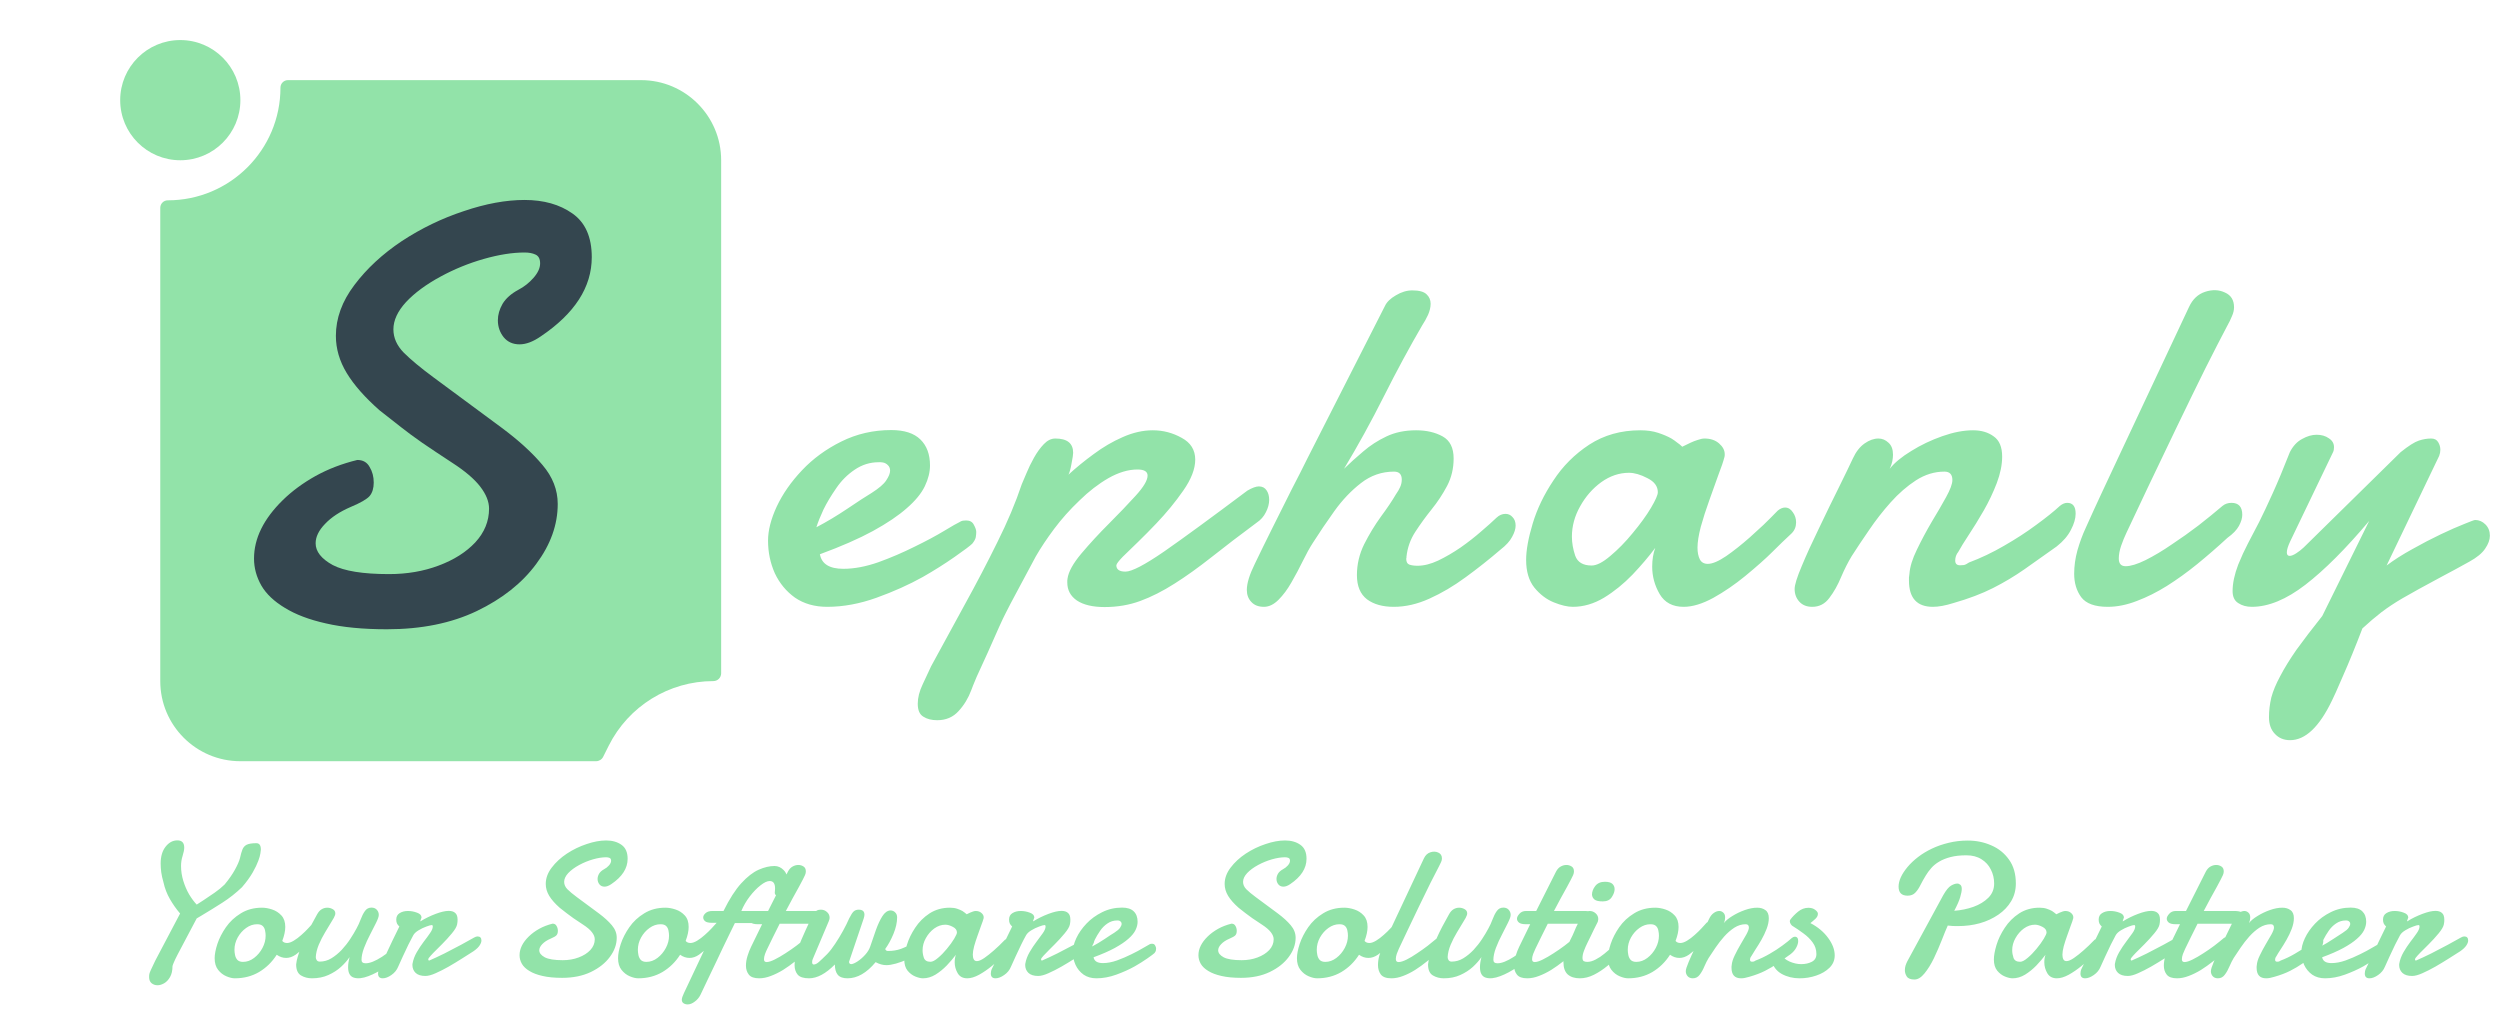 <svg width="130" height="53" viewBox="0 0 130 53" fill="none" xmlns="http://www.w3.org/2000/svg">
<path d="M43.014 31.555C42.363 31.555 41.805 31.396 41.341 31.079C40.886 30.754 40.536 30.33 40.291 29.81C40.056 29.281 39.938 28.715 39.938 28.113C39.938 27.584 40.088 26.994 40.389 26.343C40.698 25.684 41.138 25.053 41.708 24.451C42.277 23.849 42.957 23.352 43.746 22.961C44.544 22.563 45.41 22.363 46.346 22.363C47.022 22.363 47.526 22.526 47.86 22.852C48.194 23.177 48.36 23.629 48.36 24.206C48.36 24.548 48.271 24.906 48.092 25.281C47.913 25.655 47.603 26.034 47.164 26.416C46.725 26.807 46.135 27.205 45.394 27.612C44.662 28.011 43.742 28.414 42.635 28.821C42.725 29.325 43.132 29.578 43.856 29.578C44.417 29.578 45.024 29.464 45.675 29.236C46.326 29 46.953 28.731 47.555 28.43C48.157 28.137 48.674 27.86 49.105 27.6C49.536 27.34 49.793 27.193 49.874 27.161C49.947 27.112 50.012 27.083 50.069 27.075C50.134 27.067 50.191 27.063 50.24 27.063C50.435 27.063 50.57 27.14 50.643 27.295C50.724 27.441 50.765 27.564 50.765 27.661C50.765 27.734 50.757 27.824 50.741 27.93C50.724 28.027 50.663 28.141 50.558 28.271C50.452 28.377 50.143 28.609 49.63 28.967C49.117 29.325 48.568 29.671 47.982 30.005C47.266 30.404 46.468 30.762 45.589 31.079C44.71 31.396 43.852 31.555 43.014 31.555ZM42.452 27.417C42.981 27.14 43.518 26.819 44.063 26.453C44.617 26.078 45.036 25.806 45.321 25.635C45.703 25.391 45.956 25.175 46.078 24.988C46.216 24.784 46.285 24.613 46.285 24.475C46.285 24.353 46.245 24.255 46.163 24.182C46.09 24.109 46.004 24.064 45.907 24.048L45.797 24.036H45.687C45.239 24.036 44.824 24.166 44.442 24.426C44.068 24.678 43.75 24.996 43.49 25.378C43.213 25.777 42.989 26.151 42.818 26.502C42.656 26.851 42.533 27.157 42.452 27.417ZM48.736 37.451C48.443 37.451 48.203 37.39 48.016 37.268C47.821 37.154 47.723 36.93 47.723 36.597C47.723 36.279 47.809 35.942 47.98 35.584C48.15 35.225 48.297 34.912 48.419 34.644C48.989 33.594 49.575 32.52 50.177 31.421C50.779 30.33 51.34 29.256 51.861 28.198C52.39 27.14 52.813 26.135 53.131 25.183C53.188 25.053 53.269 24.862 53.375 24.609C53.481 24.349 53.611 24.08 53.766 23.804C53.92 23.527 54.091 23.291 54.278 23.096C54.465 22.9 54.665 22.803 54.877 22.803C55.495 22.803 55.804 23.051 55.804 23.547C55.804 23.637 55.776 23.824 55.719 24.109C55.67 24.386 55.617 24.577 55.56 24.683C55.959 24.316 56.398 23.958 56.878 23.608C57.359 23.25 57.859 22.957 58.38 22.73C58.909 22.494 59.43 22.375 59.942 22.375C60.48 22.375 60.98 22.506 61.444 22.766C61.916 23.018 62.152 23.397 62.152 23.901C62.152 24.381 61.944 24.919 61.529 25.513C61.122 26.099 60.654 26.668 60.126 27.222C59.816 27.547 59.503 27.865 59.185 28.174C58.868 28.475 58.6 28.735 58.38 28.955C58.168 29.175 58.058 29.321 58.05 29.395C58.05 29.614 58.209 29.724 58.526 29.724C58.852 29.724 59.523 29.374 60.541 28.674C61.558 27.966 62.998 26.912 64.862 25.513C65.114 25.366 65.314 25.293 65.46 25.293C65.639 25.293 65.773 25.362 65.863 25.5C65.952 25.631 65.997 25.794 65.997 25.989C65.997 26.2 65.94 26.416 65.826 26.636C65.72 26.855 65.558 27.039 65.338 27.185C64.492 27.812 63.714 28.406 63.006 28.967C62.315 29.512 61.672 29.972 61.078 30.347C60.467 30.737 59.873 31.038 59.295 31.25C58.718 31.462 58.099 31.567 57.44 31.567C56.822 31.567 56.341 31.453 55.999 31.226C55.666 30.998 55.499 30.684 55.499 30.286V30.188L55.511 30.09C55.56 29.732 55.8 29.297 56.231 28.784C56.671 28.263 57.151 27.742 57.672 27.222C58.176 26.717 58.636 26.237 59.051 25.781C59.466 25.326 59.674 24.976 59.674 24.731C59.674 24.52 59.499 24.414 59.149 24.414C58.669 24.414 58.164 24.565 57.635 24.866C57.114 25.167 56.614 25.553 56.134 26.025C55.637 26.497 55.198 26.99 54.815 27.502C54.433 28.015 54.116 28.491 53.863 28.931L53.033 30.481C52.846 30.831 52.683 31.136 52.545 31.396C52.415 31.657 52.325 31.832 52.276 31.921C52.219 32.027 52.109 32.259 51.947 32.617C51.792 32.975 51.601 33.407 51.373 33.911C51.145 34.408 50.95 34.835 50.787 35.193C50.633 35.559 50.539 35.791 50.506 35.889C50.352 36.304 50.132 36.666 49.847 36.975C49.562 37.292 49.192 37.451 48.736 37.451ZM65.726 31.555C65.441 31.555 65.222 31.47 65.067 31.299C64.912 31.136 64.835 30.928 64.835 30.676C64.835 30.334 64.973 29.883 65.25 29.321C65.519 28.76 65.824 28.137 66.165 27.454C66.507 26.762 66.841 26.095 67.166 25.452C67.5 24.809 67.773 24.272 67.984 23.84L72.013 15.918C72.11 15.706 72.302 15.519 72.586 15.356C72.871 15.185 73.156 15.1 73.441 15.1C73.799 15.1 74.047 15.169 74.186 15.308C74.324 15.438 74.393 15.601 74.393 15.796C74.393 15.975 74.348 16.166 74.259 16.37C74.169 16.565 74.067 16.748 73.954 16.919C73.286 18.066 72.623 19.295 71.964 20.605C71.305 21.916 70.613 23.173 69.889 24.377C70.198 24.076 70.532 23.775 70.89 23.474C71.248 23.165 71.651 22.904 72.098 22.693C72.546 22.481 73.058 22.375 73.636 22.375C74.173 22.375 74.633 22.481 75.016 22.693C75.398 22.904 75.589 23.287 75.589 23.84C75.589 24.361 75.475 24.837 75.248 25.269C75.02 25.7 74.751 26.107 74.442 26.489C74.141 26.864 73.86 27.25 73.6 27.649C73.339 28.048 73.185 28.483 73.136 28.955V29.004L73.124 29.053C73.124 29.215 73.176 29.317 73.282 29.358C73.396 29.399 73.539 29.419 73.71 29.419C74.043 29.419 74.401 29.329 74.784 29.15C75.174 28.963 75.565 28.735 75.956 28.467C76.338 28.198 76.692 27.922 77.018 27.637C77.351 27.352 77.62 27.112 77.823 26.916C77.962 26.786 78.116 26.721 78.287 26.721C78.434 26.721 78.556 26.778 78.653 26.892C78.759 26.998 78.812 27.144 78.812 27.331C78.812 27.502 78.751 27.698 78.629 27.918C78.515 28.137 78.316 28.357 78.031 28.577C77.445 29.081 76.838 29.561 76.212 30.017C75.593 30.473 74.967 30.843 74.332 31.128C73.705 31.413 73.087 31.555 72.477 31.555C71.899 31.555 71.435 31.425 71.085 31.165C70.735 30.896 70.56 30.477 70.56 29.907C70.56 29.346 70.686 28.809 70.939 28.296C71.199 27.783 71.488 27.307 71.805 26.868C72.131 26.428 72.391 26.042 72.586 25.708C72.684 25.57 72.757 25.444 72.806 25.33C72.863 25.207 72.892 25.077 72.892 24.939C72.892 24.662 72.757 24.524 72.489 24.524C71.854 24.524 71.28 24.723 70.768 25.122C70.263 25.513 69.803 25.997 69.388 26.575C68.981 27.144 68.607 27.698 68.265 28.235C68.102 28.487 67.931 28.796 67.752 29.163C67.573 29.529 67.374 29.903 67.154 30.286C66.951 30.644 66.727 30.945 66.483 31.189C66.239 31.433 65.987 31.555 65.726 31.555ZM81.788 31.555C81.511 31.555 81.182 31.478 80.799 31.323C80.417 31.169 80.079 30.912 79.786 30.554C79.501 30.196 79.359 29.716 79.359 29.114C79.359 28.609 79.473 27.979 79.701 27.222C79.928 26.465 80.287 25.72 80.775 24.988C81.263 24.239 81.886 23.616 82.643 23.12C83.408 22.624 84.29 22.375 85.291 22.375C85.65 22.375 85.963 22.42 86.231 22.51C86.5 22.599 86.728 22.697 86.915 22.803C87.021 22.868 87.118 22.937 87.208 23.01C87.306 23.075 87.395 23.149 87.477 23.23L87.904 23.023C88.026 22.965 88.152 22.917 88.282 22.876C88.421 22.827 88.539 22.803 88.636 22.803C88.945 22.803 89.198 22.888 89.393 23.059C89.588 23.23 89.686 23.417 89.686 23.621C89.686 23.686 89.682 23.73 89.674 23.755C89.617 23.983 89.511 24.296 89.356 24.695C89.21 25.094 89.051 25.537 88.88 26.025C88.71 26.497 88.563 26.953 88.441 27.393C88.327 27.832 88.27 28.194 88.27 28.479C88.27 28.723 88.311 28.927 88.392 29.089C88.474 29.244 88.612 29.321 88.807 29.321C89.043 29.321 89.361 29.187 89.759 28.919C90.158 28.642 90.569 28.316 90.992 27.942C91.22 27.738 91.456 27.523 91.7 27.295C91.944 27.059 92.192 26.811 92.445 26.55C92.575 26.445 92.701 26.392 92.823 26.392C92.986 26.392 93.12 26.473 93.226 26.636C93.34 26.79 93.397 26.965 93.397 27.161C93.397 27.389 93.32 27.58 93.165 27.734C92.84 28.035 92.506 28.357 92.164 28.699C91.822 29.041 91.35 29.46 90.748 29.956C90.211 30.395 89.658 30.774 89.088 31.091C88.518 31.401 88.005 31.555 87.55 31.555C86.98 31.555 86.565 31.335 86.305 30.896C86.044 30.448 85.914 29.972 85.914 29.468C85.914 29.102 85.967 28.776 86.073 28.491C85.739 28.939 85.344 29.403 84.889 29.883C84.433 30.355 83.941 30.754 83.412 31.079C82.883 31.396 82.341 31.555 81.788 31.555ZM82.765 29.407C83.025 29.407 83.351 29.24 83.741 28.906C84.14 28.573 84.522 28.182 84.889 27.734C85.296 27.246 85.617 26.803 85.853 26.404C86.089 26.005 86.207 25.736 86.207 25.598C86.207 25.289 86.028 25.045 85.67 24.866C85.312 24.678 84.99 24.585 84.706 24.585C84.201 24.585 83.721 24.748 83.265 25.073C82.817 25.399 82.451 25.818 82.166 26.331C81.882 26.835 81.739 27.36 81.739 27.905C81.739 28.223 81.796 28.552 81.91 28.894C82.032 29.236 82.317 29.407 82.765 29.407ZM94.237 31.555C93.952 31.555 93.728 31.466 93.565 31.287C93.403 31.108 93.321 30.888 93.321 30.627C93.321 30.416 93.443 30.021 93.688 29.443C93.932 28.857 94.216 28.231 94.542 27.564C94.957 26.693 95.323 25.94 95.641 25.305C95.958 24.662 96.194 24.174 96.349 23.84C96.511 23.49 96.715 23.23 96.959 23.059C97.203 22.888 97.443 22.803 97.679 22.803C97.874 22.803 98.049 22.876 98.204 23.023C98.359 23.161 98.436 23.368 98.436 23.645C98.436 23.751 98.424 23.865 98.399 23.987C98.375 24.109 98.33 24.239 98.265 24.377C98.517 24.06 98.892 23.751 99.388 23.45C99.885 23.14 100.422 22.884 101 22.681C101.577 22.477 102.11 22.375 102.599 22.375C103.03 22.375 103.388 22.481 103.673 22.693C103.966 22.896 104.112 23.246 104.112 23.743C104.112 24.166 104.019 24.626 103.832 25.122C103.644 25.61 103.421 26.082 103.16 26.538C102.883 27.018 102.623 27.441 102.379 27.808C102.143 28.166 101.96 28.463 101.83 28.699C101.724 28.829 101.671 28.98 101.671 29.15C101.671 29.313 101.756 29.395 101.927 29.395C101.984 29.395 102.049 29.39 102.123 29.382C102.196 29.366 102.285 29.321 102.391 29.248C103.001 29.02 103.608 28.731 104.21 28.381C104.82 28.031 105.378 27.669 105.882 27.295C106.395 26.921 106.806 26.591 107.115 26.306C107.245 26.2 107.372 26.148 107.494 26.148C107.787 26.148 107.933 26.335 107.933 26.709C107.933 26.961 107.852 27.242 107.689 27.551C107.534 27.86 107.286 28.149 106.944 28.418C106.35 28.841 105.793 29.236 105.272 29.602C104.759 29.96 104.214 30.286 103.636 30.579C103.058 30.872 102.371 31.132 101.573 31.36C101.158 31.49 100.804 31.555 100.511 31.555C99.681 31.555 99.266 31.099 99.266 30.188C99.266 30.131 99.266 30.078 99.266 30.029C99.274 29.972 99.282 29.911 99.29 29.846C99.315 29.48 99.445 29.057 99.681 28.577C99.917 28.088 100.174 27.608 100.45 27.136C100.727 26.68 100.975 26.253 101.195 25.855C101.415 25.456 101.524 25.159 101.524 24.963C101.524 24.67 101.386 24.524 101.109 24.524C100.597 24.524 100.104 24.674 99.632 24.976C99.168 25.277 98.729 25.659 98.314 26.123C97.907 26.579 97.533 27.059 97.191 27.564C96.849 28.06 96.548 28.512 96.288 28.919C96.1 29.228 95.917 29.59 95.738 30.005C95.567 30.42 95.364 30.782 95.128 31.091C94.9 31.401 94.603 31.555 94.237 31.555ZM109.603 31.555C108.936 31.555 108.476 31.388 108.224 31.055C107.979 30.721 107.857 30.314 107.857 29.834C107.857 29.435 107.914 29.028 108.028 28.613C108.15 28.19 108.293 27.803 108.456 27.454C108.74 26.819 109.029 26.188 109.322 25.561C109.615 24.935 109.884 24.361 110.128 23.84L113.827 15.967C114.014 15.56 114.295 15.295 114.669 15.173C115.043 15.051 115.385 15.063 115.694 15.21C116.012 15.348 116.17 15.605 116.17 15.979C116.17 16.125 116.134 16.28 116.061 16.443C115.995 16.606 115.91 16.781 115.804 16.968C115.511 17.521 115.137 18.25 114.681 19.153C114.234 20.056 113.737 21.073 113.192 22.205C112.598 23.45 112.097 24.495 111.69 25.342C111.292 26.18 110.917 26.974 110.567 27.722C110.478 27.909 110.388 28.129 110.299 28.381C110.217 28.625 110.177 28.845 110.177 29.041C110.177 29.309 110.295 29.443 110.531 29.443C110.791 29.443 111.137 29.338 111.568 29.126C112.008 28.906 112.464 28.634 112.936 28.308C113.416 27.991 113.88 27.661 114.327 27.319C114.775 26.969 115.19 26.632 115.572 26.306C115.702 26.2 115.857 26.148 116.036 26.148C116.41 26.148 116.598 26.355 116.598 26.77C116.598 26.941 116.541 27.132 116.427 27.344C116.313 27.555 116.113 27.763 115.829 27.966C115.308 28.447 114.783 28.902 114.254 29.334C113.733 29.757 113.208 30.135 112.679 30.469C112.158 30.794 111.638 31.055 111.117 31.25C110.596 31.453 110.091 31.555 109.603 31.555ZM119.085 38.489C118.76 38.489 118.495 38.379 118.292 38.159C118.089 37.948 117.987 37.659 117.987 37.292C117.987 36.951 118.028 36.609 118.109 36.267C118.198 35.933 118.353 35.563 118.573 35.156C118.784 34.749 119.065 34.294 119.415 33.789C119.773 33.293 120.221 32.707 120.758 32.031L123.199 27.087C121.979 28.536 120.872 29.643 119.879 30.408C118.886 31.173 117.958 31.555 117.096 31.555C116.819 31.555 116.583 31.49 116.388 31.36C116.192 31.238 116.095 31.03 116.095 30.737C116.095 30.33 116.192 29.871 116.388 29.358C116.55 28.959 116.721 28.589 116.9 28.247C117.088 27.897 117.279 27.531 117.474 27.148C117.678 26.741 117.914 26.241 118.182 25.647C118.451 25.053 118.748 24.341 119.073 23.511C119.236 23.193 119.448 22.965 119.708 22.827C119.968 22.681 120.221 22.607 120.465 22.607C120.717 22.607 120.929 22.669 121.1 22.791C121.279 22.904 121.368 23.059 121.368 23.254C121.368 23.36 121.352 23.446 121.319 23.511L119.085 28.162C118.972 28.406 118.915 28.593 118.915 28.723C118.915 28.845 118.963 28.906 119.061 28.906C119.151 28.906 119.264 28.861 119.403 28.772C119.541 28.683 119.671 28.581 119.793 28.467L124.835 23.511C125.242 23.185 125.555 22.986 125.775 22.913C125.995 22.839 126.21 22.803 126.422 22.803C126.593 22.803 126.715 22.868 126.788 22.998C126.861 23.12 126.898 23.25 126.898 23.389C126.898 23.494 126.878 23.6 126.837 23.706L124.103 29.407C124.493 29.114 124.941 28.829 125.445 28.552C125.95 28.267 126.442 28.011 126.922 27.783C127.403 27.555 127.809 27.376 128.143 27.246C128.477 27.108 128.664 27.039 128.705 27.039C128.908 27.039 129.087 27.116 129.242 27.27C129.396 27.425 129.474 27.62 129.474 27.856C129.474 28.068 129.392 28.292 129.229 28.528C129.075 28.764 128.798 28.992 128.399 29.211C127.887 29.496 127.398 29.761 126.935 30.005C126.479 30.249 126.096 30.456 125.787 30.627L124.92 31.116C124.53 31.344 124.168 31.584 123.834 31.836C123.508 32.088 123.179 32.369 122.845 32.678C122.487 33.614 122.149 34.44 121.832 35.156C121.523 35.872 121.332 36.3 121.258 36.438C120.599 37.805 119.875 38.489 119.085 38.489Z" fill="#92E3A9"/>
<circle cx="9.375" cy="5.208" r="3.125" fill="#92E3A9"/>
<path d="M8.334 35.417V10.807C8.334 10.592 8.508 10.417 8.724 10.417C11.96 10.417 14.584 7.793 14.584 4.557C14.584 4.342 14.758 4.167 14.974 4.167H33.334C35.635 4.167 37.5 6.032 37.5 8.333V35.011C37.5 35.235 37.319 35.417 37.094 35.417C34.789 35.417 32.682 36.719 31.651 38.781L31.365 39.353C31.295 39.494 31.151 39.583 30.993 39.583H12.5C10.199 39.583 8.334 37.718 8.334 35.417Z" fill="#92E3A9"/>
<path d="M20.121 32.722C18.88 32.722 17.822 32.62 16.947 32.417C16.083 32.224 15.37 31.954 14.811 31.608C14.252 31.272 13.845 30.886 13.59 30.448C13.336 30.001 13.209 29.533 13.209 29.045C13.209 27.997 13.707 26.985 14.704 26.008C15.182 25.54 15.747 25.123 16.398 24.757C17.059 24.391 17.787 24.111 18.58 23.918C18.875 23.918 19.089 24.04 19.221 24.284C19.363 24.518 19.434 24.787 19.434 25.093C19.434 25.387 19.363 25.622 19.221 25.794C19.078 25.957 18.753 26.145 18.244 26.359C17.675 26.603 17.227 26.898 16.901 27.244C16.576 27.58 16.413 27.915 16.413 28.251C16.413 28.678 16.708 29.055 17.298 29.38C17.898 29.696 18.875 29.853 20.228 29.853C21.164 29.853 22.023 29.706 22.807 29.411C23.6 29.116 24.236 28.714 24.714 28.205C25.192 27.686 25.431 27.102 25.431 26.451C25.431 26.084 25.279 25.703 24.973 25.306C24.668 24.909 24.185 24.497 23.524 24.07C22.934 23.684 22.415 23.338 21.967 23.033C21.53 22.727 21.164 22.458 20.869 22.224L19.74 21.339C18.977 20.668 18.407 20.021 18.031 19.401C17.654 18.78 17.466 18.134 17.466 17.463C17.466 16.548 17.787 15.668 18.427 14.823C19.068 13.969 19.892 13.206 20.899 12.534C21.906 11.873 22.98 11.354 24.119 10.978C25.258 10.592 26.311 10.398 27.277 10.398C28.274 10.398 29.103 10.632 29.765 11.1C30.436 11.568 30.772 12.326 30.772 13.374C30.772 14.93 29.887 16.303 28.117 17.494C27.72 17.768 27.354 17.906 27.018 17.906C26.672 17.906 26.398 17.784 26.194 17.539C25.991 17.285 25.889 16.99 25.889 16.654C25.889 16.37 25.97 16.085 26.133 15.8C26.306 15.515 26.581 15.271 26.957 15.068C27.252 14.915 27.511 14.711 27.735 14.457C27.969 14.193 28.086 13.938 28.086 13.694C28.086 13.46 28.005 13.308 27.842 13.236C27.689 13.165 27.501 13.13 27.277 13.13C26.647 13.13 25.94 13.242 25.157 13.465C24.373 13.689 23.625 13.994 22.913 14.381C22.161 14.788 21.561 15.23 21.113 15.708C20.675 16.186 20.457 16.66 20.457 17.127C20.457 17.565 20.635 17.967 20.991 18.333C21.357 18.699 21.871 19.126 22.532 19.615L26.102 22.254C26.977 22.905 27.679 23.546 28.208 24.177C28.737 24.797 29.002 25.474 29.002 26.206C29.002 27.285 28.63 28.322 27.888 29.319C27.155 30.316 26.123 31.135 24.79 31.776C23.468 32.407 21.912 32.722 20.121 32.722Z" fill="#34464F"/>
<path d="M8.193 51.233C8.073 51.233 7.969 51.198 7.881 51.126C7.796 51.054 7.754 50.949 7.754 50.809C7.754 50.734 7.759 50.677 7.769 50.638C7.778 50.595 7.804 50.527 7.847 50.433C7.892 50.338 7.969 50.177 8.076 49.949L9.365 47.503C9.17 47.275 8.994 47.026 8.838 46.756C8.682 46.486 8.569 46.194 8.501 45.882C8.446 45.693 8.407 45.517 8.384 45.355C8.364 45.192 8.354 45.04 8.354 44.9C8.354 44.539 8.439 44.249 8.608 44.031C8.781 43.81 8.986 43.699 9.224 43.699C9.461 43.699 9.58 43.825 9.58 44.075C9.58 44.183 9.552 44.324 9.497 44.5C9.442 44.672 9.414 44.848 9.414 45.027C9.414 45.291 9.453 45.55 9.531 45.804C9.609 46.058 9.71 46.292 9.834 46.507C9.961 46.718 10.093 46.896 10.229 47.039L10.591 46.805C10.783 46.681 10.973 46.552 11.162 46.419C11.354 46.285 11.527 46.144 11.68 45.994C11.904 45.724 12.083 45.467 12.217 45.223C12.354 44.975 12.441 44.773 12.48 44.617C12.52 44.435 12.562 44.287 12.607 44.173C12.653 44.059 12.728 43.976 12.832 43.924C12.94 43.872 13.105 43.846 13.33 43.846C13.486 43.846 13.565 43.956 13.565 44.178C13.565 44.204 13.556 44.27 13.54 44.378C13.524 44.485 13.488 44.612 13.433 44.759C13.371 44.931 13.273 45.135 13.14 45.369C13.006 45.603 12.821 45.859 12.583 46.136C12.267 46.438 11.929 46.705 11.567 46.937C11.206 47.168 10.832 47.399 10.444 47.63L10.229 47.757L9.243 49.622C9.149 49.804 9.082 49.943 9.043 50.037C9.001 50.135 8.976 50.202 8.97 50.237C8.97 50.468 8.927 50.657 8.843 50.804C8.758 50.953 8.656 51.062 8.535 51.131C8.415 51.199 8.301 51.233 8.193 51.233ZM12.212 50.872C12.082 50.872 11.934 50.836 11.768 50.765C11.605 50.696 11.463 50.586 11.343 50.433C11.222 50.28 11.162 50.078 11.162 49.827C11.162 49.625 11.209 49.378 11.304 49.085C11.401 48.792 11.55 48.502 11.748 48.216C11.95 47.926 12.209 47.685 12.524 47.493C12.84 47.298 13.206 47.2 13.623 47.2C13.789 47.2 13.965 47.231 14.15 47.293C14.339 47.355 14.5 47.459 14.634 47.605C14.767 47.749 14.834 47.947 14.834 48.201C14.834 48.41 14.782 48.652 14.678 48.929C14.736 49 14.819 49.036 14.927 49.036C15.028 49.036 15.145 48.995 15.278 48.914C15.412 48.833 15.544 48.733 15.674 48.616C15.807 48.499 15.928 48.382 16.035 48.265C16.146 48.148 16.232 48.053 16.294 47.981C16.317 47.959 16.344 47.947 16.377 47.947C16.449 47.947 16.501 47.993 16.533 48.084C16.566 48.175 16.559 48.291 16.514 48.431C16.468 48.567 16.362 48.709 16.196 48.855C16.099 48.96 15.978 49.088 15.835 49.241C15.695 49.391 15.542 49.524 15.376 49.642C15.213 49.755 15.047 49.812 14.878 49.812C14.705 49.812 14.543 49.757 14.39 49.647C14.149 50.024 13.843 50.324 13.472 50.545C13.101 50.763 12.681 50.872 12.212 50.872ZM12.637 50.018C12.842 50.018 13.034 49.949 13.213 49.812C13.392 49.676 13.537 49.503 13.648 49.295C13.758 49.087 13.813 48.873 13.813 48.655C13.813 48.571 13.804 48.483 13.784 48.392C13.768 48.297 13.729 48.219 13.667 48.157C13.605 48.092 13.506 48.06 13.369 48.06C13.167 48.06 12.977 48.125 12.798 48.255C12.619 48.382 12.472 48.548 12.358 48.753C12.248 48.955 12.192 49.166 12.192 49.388C12.192 49.469 12.202 49.56 12.222 49.661C12.241 49.759 12.282 49.843 12.344 49.915C12.409 49.983 12.507 50.018 12.637 50.018ZM16.221 50.872C16.009 50.872 15.819 50.822 15.649 50.721C15.483 50.62 15.4 50.429 15.4 50.149C15.4 50.127 15.41 50.062 15.43 49.954C15.453 49.847 15.492 49.71 15.547 49.544C15.615 49.339 15.723 49.072 15.869 48.743C16.016 48.414 16.222 48.016 16.489 47.547C16.558 47.423 16.636 47.335 16.724 47.283C16.815 47.228 16.912 47.2 17.017 47.2C17.121 47.2 17.217 47.226 17.305 47.278C17.393 47.327 17.436 47.399 17.436 47.493C17.436 47.526 17.432 47.557 17.422 47.586C17.399 47.661 17.337 47.776 17.236 47.933C17.139 48.089 17.028 48.273 16.904 48.484C16.784 48.683 16.675 48.896 16.577 49.124C16.483 49.352 16.431 49.567 16.421 49.769C16.421 49.827 16.437 49.881 16.47 49.93C16.502 49.978 16.556 50.003 16.631 50.003C16.842 50.003 17.043 49.946 17.231 49.832C17.424 49.715 17.602 49.568 17.769 49.393C17.935 49.214 18.083 49.025 18.213 48.826C18.343 48.628 18.452 48.445 18.54 48.279C18.621 48.133 18.693 47.977 18.755 47.81C18.817 47.641 18.89 47.496 18.975 47.376C19.059 47.255 19.173 47.195 19.316 47.195C19.434 47.195 19.526 47.233 19.595 47.308C19.663 47.383 19.697 47.472 19.697 47.576C19.697 47.661 19.65 47.797 19.556 47.986C19.465 48.172 19.362 48.374 19.248 48.592C19.128 48.82 19.022 49.052 18.931 49.29C18.843 49.524 18.799 49.733 18.799 49.915C18.799 50.032 18.87 50.091 19.014 50.091C19.232 50.091 19.515 49.978 19.863 49.754C20.026 49.65 20.189 49.526 20.352 49.383C20.518 49.24 20.664 49.085 20.791 48.919L20.84 49.583C20.622 49.834 20.358 50.066 20.049 50.281C19.743 50.493 19.445 50.652 19.155 50.76C18.856 50.874 18.605 50.9 18.403 50.838C18.201 50.776 18.101 50.594 18.101 50.291C18.101 50.138 18.127 49.964 18.179 49.769C18.068 49.935 17.92 50.104 17.734 50.276C17.549 50.446 17.329 50.587 17.075 50.701C16.825 50.815 16.54 50.872 16.221 50.872ZM19.902 50.872C19.74 50.872 19.658 50.789 19.658 50.623C19.658 50.587 19.663 50.543 19.673 50.491C19.686 50.436 19.71 50.376 19.746 50.31C19.801 50.206 19.862 50.084 19.927 49.944C19.992 49.801 20.06 49.653 20.132 49.5C20.21 49.334 20.299 49.144 20.4 48.929C20.505 48.711 20.627 48.46 20.767 48.177C20.721 48.138 20.682 48.09 20.649 48.035C20.62 47.977 20.605 47.905 20.605 47.82C20.605 47.667 20.664 47.555 20.781 47.483C20.902 47.408 21.045 47.371 21.211 47.371C21.374 47.371 21.532 47.4 21.685 47.459C21.841 47.514 21.919 47.599 21.919 47.713C21.919 47.726 21.908 47.757 21.885 47.806C21.865 47.851 21.855 47.882 21.855 47.898C21.855 47.905 21.857 47.908 21.86 47.908H21.865L21.875 47.903C22.116 47.754 22.375 47.627 22.651 47.523C22.928 47.418 23.156 47.366 23.335 47.366C23.481 47.366 23.594 47.402 23.672 47.474C23.753 47.542 23.794 47.659 23.794 47.825C23.794 47.861 23.792 47.9 23.789 47.942C23.786 47.981 23.779 48.024 23.77 48.069C23.747 48.19 23.656 48.346 23.496 48.538C23.337 48.73 23.167 48.916 22.988 49.095C22.907 49.176 22.809 49.274 22.695 49.388C22.581 49.498 22.482 49.601 22.398 49.695C22.313 49.786 22.27 49.848 22.27 49.881C22.27 49.926 22.287 49.949 22.319 49.949C22.554 49.848 22.819 49.725 23.115 49.578C23.412 49.428 23.698 49.279 23.975 49.129C24.251 48.979 24.477 48.854 24.653 48.753C24.722 48.714 24.78 48.694 24.829 48.694C24.966 48.694 25.034 48.766 25.034 48.909C25.034 48.984 25.002 49.07 24.936 49.168C24.875 49.262 24.769 49.362 24.619 49.466C24.479 49.554 24.287 49.676 24.043 49.832C23.802 49.985 23.563 50.13 23.325 50.267C23.091 50.4 22.866 50.514 22.651 50.608C22.44 50.703 22.262 50.75 22.119 50.75C21.895 50.75 21.725 50.696 21.611 50.589C21.501 50.481 21.445 50.343 21.445 50.174C21.445 50.145 21.447 50.125 21.45 50.115C21.486 49.907 21.561 49.705 21.675 49.51C21.789 49.315 21.908 49.135 22.031 48.973C22.155 48.813 22.264 48.665 22.358 48.528C22.456 48.392 22.505 48.274 22.505 48.177C22.505 48.128 22.487 48.103 22.451 48.103C22.399 48.103 22.305 48.13 22.168 48.182C22.031 48.23 21.896 48.296 21.763 48.377C21.629 48.458 21.538 48.545 21.489 48.636C21.424 48.75 21.341 48.909 21.24 49.114C21.143 49.316 21.045 49.523 20.947 49.734C20.853 49.946 20.773 50.122 20.708 50.262C20.636 50.441 20.518 50.587 20.352 50.701C20.189 50.815 20.039 50.872 19.902 50.872ZM29.229 50.848C28.831 50.848 28.493 50.815 28.213 50.75C27.936 50.688 27.708 50.602 27.529 50.491C27.35 50.384 27.22 50.26 27.139 50.12C27.057 49.977 27.017 49.827 27.017 49.671C27.017 49.336 27.176 49.012 27.495 48.699C27.648 48.55 27.829 48.416 28.037 48.299C28.249 48.182 28.481 48.092 28.735 48.03C28.83 48.03 28.898 48.069 28.94 48.148C28.986 48.222 29.009 48.309 29.009 48.406C29.009 48.501 28.986 48.575 28.94 48.631C28.895 48.683 28.791 48.743 28.628 48.812C28.446 48.89 28.302 48.984 28.198 49.095C28.094 49.202 28.042 49.31 28.042 49.417C28.042 49.554 28.136 49.674 28.325 49.778C28.517 49.879 28.83 49.93 29.263 49.93C29.562 49.93 29.837 49.883 30.088 49.788C30.342 49.694 30.545 49.565 30.698 49.402C30.851 49.236 30.928 49.049 30.928 48.841C30.928 48.724 30.879 48.602 30.781 48.475C30.684 48.348 30.529 48.216 30.317 48.079C30.129 47.955 29.963 47.845 29.819 47.747C29.679 47.649 29.562 47.563 29.468 47.488L29.106 47.205C28.862 46.99 28.68 46.783 28.56 46.585C28.439 46.386 28.379 46.18 28.379 45.965C28.379 45.672 28.481 45.39 28.686 45.12C28.892 44.847 29.155 44.602 29.477 44.388C29.8 44.176 30.143 44.01 30.508 43.89C30.872 43.766 31.209 43.704 31.519 43.704C31.838 43.704 32.103 43.779 32.315 43.929C32.529 44.078 32.637 44.321 32.637 44.656C32.637 45.154 32.353 45.594 31.787 45.975C31.66 46.062 31.543 46.106 31.436 46.106C31.325 46.106 31.237 46.067 31.172 45.989C31.107 45.908 31.074 45.813 31.074 45.706C31.074 45.615 31.1 45.524 31.152 45.433C31.208 45.342 31.296 45.263 31.416 45.198C31.51 45.149 31.593 45.084 31.665 45.003C31.74 44.918 31.777 44.837 31.777 44.759C31.777 44.684 31.751 44.635 31.699 44.612C31.65 44.59 31.59 44.578 31.519 44.578C31.317 44.578 31.09 44.614 30.84 44.685C30.589 44.757 30.35 44.855 30.122 44.978C29.881 45.109 29.689 45.25 29.546 45.403C29.406 45.556 29.336 45.708 29.336 45.857C29.336 45.997 29.393 46.126 29.507 46.243C29.624 46.36 29.788 46.497 30 46.653L31.143 47.498C31.422 47.706 31.647 47.911 31.816 48.113C31.986 48.312 32.07 48.528 32.07 48.763C32.07 49.108 31.951 49.44 31.714 49.759C31.48 50.078 31.149 50.34 30.723 50.545C30.299 50.747 29.801 50.848 29.229 50.848ZM33.188 50.872C33.058 50.872 32.91 50.836 32.744 50.765C32.581 50.696 32.44 50.586 32.319 50.433C32.199 50.28 32.139 50.078 32.139 49.827C32.139 49.625 32.186 49.378 32.28 49.085C32.378 48.792 32.526 48.502 32.725 48.216C32.926 47.926 33.185 47.685 33.501 47.493C33.817 47.298 34.183 47.2 34.6 47.2C34.766 47.2 34.941 47.231 35.127 47.293C35.316 47.355 35.477 47.459 35.61 47.605C35.744 47.749 35.81 47.947 35.81 48.201C35.81 48.41 35.758 48.652 35.654 48.929C35.713 49 35.796 49.036 35.903 49.036C36.004 49.036 36.121 48.995 36.255 48.914C36.388 48.833 36.52 48.733 36.65 48.616C36.784 48.499 36.904 48.382 37.012 48.265C37.122 48.148 37.209 48.053 37.27 47.981C37.293 47.959 37.321 47.947 37.353 47.947C37.425 47.947 37.477 47.993 37.51 48.084C37.542 48.175 37.536 48.291 37.49 48.431C37.445 48.567 37.339 48.709 37.173 48.855C37.075 48.96 36.955 49.088 36.812 49.241C36.672 49.391 36.519 49.524 36.352 49.642C36.19 49.755 36.024 49.812 35.855 49.812C35.682 49.812 35.519 49.757 35.366 49.647C35.125 50.024 34.819 50.324 34.448 50.545C34.077 50.763 33.657 50.872 33.188 50.872ZM33.613 50.018C33.818 50.018 34.01 49.949 34.19 49.812C34.368 49.676 34.513 49.503 34.624 49.295C34.735 49.087 34.79 48.873 34.79 48.655C34.79 48.571 34.78 48.483 34.761 48.392C34.745 48.297 34.705 48.219 34.644 48.157C34.582 48.092 34.482 48.06 34.346 48.06C34.144 48.06 33.953 48.125 33.774 48.255C33.595 48.382 33.449 48.548 33.335 48.753C33.224 48.955 33.169 49.166 33.169 49.388C33.169 49.469 33.179 49.56 33.198 49.661C33.218 49.759 33.258 49.843 33.32 49.915C33.385 49.983 33.483 50.018 33.613 50.018ZM35.757 52.23C35.679 52.23 35.609 52.21 35.547 52.171C35.485 52.132 35.454 52.07 35.454 51.985C35.454 51.91 35.492 51.795 35.566 51.639L37.29 47.986H37.031C36.852 47.986 36.73 47.959 36.665 47.903C36.6 47.848 36.567 47.783 36.567 47.708C36.567 47.63 36.608 47.555 36.69 47.483C36.771 47.408 36.89 47.371 37.046 47.371H37.622C37.931 46.746 38.239 46.266 38.545 45.931C38.854 45.592 39.155 45.358 39.448 45.227C39.741 45.097 40.016 45.032 40.273 45.032C40.456 45.032 40.617 45.105 40.757 45.252C40.897 45.395 40.967 45.612 40.967 45.901C40.967 46.038 40.947 46.193 40.908 46.365C40.889 46.453 40.837 46.517 40.752 46.556C40.671 46.592 40.604 46.609 40.552 46.609C40.487 46.609 40.426 46.595 40.371 46.565C40.316 46.533 40.288 46.484 40.288 46.419C40.288 46.386 40.291 46.347 40.298 46.302C40.301 46.279 40.303 46.243 40.303 46.194C40.303 45.94 40.21 45.813 40.024 45.813C39.894 45.813 39.735 45.888 39.546 46.038C39.357 46.185 39.172 46.377 38.989 46.614C38.807 46.852 38.66 47.104 38.55 47.371H39.688C39.899 47.371 40.073 47.383 40.21 47.405C40.347 47.428 40.415 47.509 40.415 47.649C40.415 47.731 40.384 47.802 40.322 47.864C40.26 47.926 40.148 47.964 39.985 47.977C39.679 47.99 39.382 47.998 39.092 48.001C38.802 48.001 38.509 48.001 38.213 48.001C38.141 48.144 38.05 48.33 37.94 48.558C37.829 48.782 37.713 49.022 37.593 49.275C37.472 49.529 37.358 49.77 37.251 49.998C37.062 50.395 36.896 50.742 36.753 51.038C36.613 51.338 36.505 51.564 36.431 51.717C36.359 51.867 36.258 51.989 36.128 52.083C36.001 52.181 35.877 52.23 35.757 52.23ZM39.477 50.872C39.22 50.872 39.041 50.809 38.94 50.682C38.84 50.555 38.789 50.398 38.789 50.213C38.789 50.05 38.817 49.881 38.872 49.705C38.927 49.529 38.989 49.371 39.058 49.231L39.629 48.06H39.419C39.237 48.06 39.111 48.03 39.043 47.972C38.975 47.913 38.94 47.846 38.94 47.772C38.94 47.697 38.983 47.612 39.067 47.518C39.152 47.42 39.268 47.371 39.414 47.371H39.941L40.972 45.325C41.037 45.202 41.117 45.114 41.211 45.062C41.309 45.006 41.41 44.978 41.514 44.978C41.611 44.978 41.701 45.005 41.782 45.057C41.864 45.109 41.904 45.195 41.904 45.315C41.904 45.377 41.89 45.441 41.86 45.506C41.834 45.568 41.798 45.641 41.753 45.726C41.701 45.823 41.631 45.955 41.543 46.121C41.455 46.284 41.346 46.481 41.216 46.712L40.864 47.371H42.456C42.612 47.371 42.739 47.392 42.837 47.435C42.938 47.474 42.988 47.563 42.988 47.703C42.988 47.775 42.962 47.845 42.91 47.913C42.858 47.981 42.746 48.022 42.573 48.035H40.542L40.2 48.719L39.898 49.339C39.858 49.417 39.819 49.508 39.78 49.612C39.745 49.713 39.727 49.803 39.727 49.881C39.727 49.978 39.772 50.027 39.863 50.027C39.967 50.027 40.107 49.983 40.283 49.895C40.459 49.808 40.645 49.7 40.84 49.573C41.038 49.446 41.229 49.315 41.411 49.178C41.593 49.038 41.761 48.903 41.914 48.773C41.969 48.737 42.018 48.719 42.06 48.719C42.132 48.719 42.186 48.758 42.222 48.836C42.258 48.914 42.261 49.008 42.231 49.119C42.205 49.23 42.129 49.336 42.002 49.437C41.79 49.629 41.575 49.811 41.357 49.983C41.143 50.153 40.929 50.304 40.718 50.438C40.503 50.568 40.291 50.672 40.083 50.75C39.875 50.831 39.673 50.872 39.477 50.872ZM42.07 50.872C41.787 50.872 41.59 50.809 41.48 50.682C41.372 50.551 41.318 50.387 41.318 50.188C41.318 49.98 41.354 49.759 41.426 49.524C41.501 49.29 41.584 49.069 41.675 48.86C41.766 48.652 41.839 48.486 41.895 48.362C41.995 48.138 42.078 47.957 42.144 47.82C42.212 47.68 42.272 47.571 42.324 47.493C42.38 47.418 42.433 47.368 42.485 47.342C42.537 47.316 42.604 47.303 42.685 47.303C42.809 47.303 42.915 47.343 43.003 47.425C43.094 47.503 43.14 47.604 43.14 47.727C43.14 47.773 43.125 47.832 43.096 47.903L42.266 49.866C42.243 49.915 42.231 49.969 42.231 50.027C42.231 50.112 42.259 50.154 42.315 50.154C42.396 50.154 42.487 50.109 42.588 50.018C42.692 49.926 42.834 49.791 43.013 49.612C43.153 49.466 43.293 49.285 43.433 49.07C43.576 48.855 43.711 48.633 43.838 48.401C43.965 48.17 44.071 47.957 44.155 47.762C44.25 47.573 44.329 47.449 44.395 47.391C44.463 47.332 44.549 47.303 44.653 47.303C44.852 47.303 44.951 47.389 44.951 47.562C44.945 47.594 44.941 47.623 44.941 47.649C44.938 47.679 44.928 47.716 44.912 47.762L44.15 50.013C44.15 50.094 44.191 50.135 44.273 50.135C44.357 50.125 44.466 50.076 44.6 49.988C44.736 49.897 44.867 49.783 44.99 49.647C45.117 49.507 45.205 49.362 45.254 49.212C45.348 48.925 45.446 48.642 45.547 48.362C45.648 48.079 45.758 47.842 45.879 47.649C45.999 47.457 46.138 47.355 46.294 47.342C46.398 47.342 46.483 47.376 46.548 47.444C46.616 47.509 46.65 47.596 46.65 47.703C46.65 47.967 46.587 48.253 46.46 48.562C46.333 48.868 46.19 49.13 46.03 49.349C46.056 49.417 46.103 49.451 46.172 49.451C46.422 49.451 46.65 49.414 46.855 49.339C47.064 49.261 47.28 49.155 47.505 49.022C47.56 48.986 47.612 48.968 47.661 48.968C47.726 48.968 47.785 48.992 47.837 49.041C47.889 49.09 47.915 49.153 47.915 49.231C47.915 49.336 47.848 49.445 47.715 49.559C47.581 49.672 47.415 49.777 47.217 49.871C46.999 49.972 46.79 50.05 46.592 50.105C46.393 50.161 46.227 50.188 46.094 50.188C45.911 50.188 45.724 50.136 45.532 50.032C45.067 50.592 44.58 50.872 44.072 50.872C43.838 50.872 43.669 50.812 43.565 50.691C43.464 50.568 43.413 50.389 43.413 50.154C42.938 50.633 42.49 50.872 42.07 50.872ZM47.993 50.872C47.883 50.872 47.751 50.841 47.598 50.779C47.445 50.717 47.31 50.615 47.192 50.472C47.078 50.328 47.022 50.136 47.022 49.895C47.022 49.694 47.067 49.441 47.158 49.139C47.249 48.836 47.393 48.538 47.588 48.245C47.783 47.946 48.032 47.697 48.335 47.498C48.641 47.3 48.994 47.2 49.395 47.2C49.538 47.2 49.663 47.218 49.77 47.254C49.878 47.29 49.969 47.329 50.044 47.371C50.086 47.397 50.125 47.425 50.161 47.454C50.2 47.48 50.236 47.509 50.269 47.542L50.44 47.459C50.488 47.436 50.539 47.417 50.591 47.4C50.646 47.381 50.693 47.371 50.732 47.371C50.856 47.371 50.957 47.405 51.035 47.474C51.113 47.542 51.152 47.617 51.152 47.698C51.152 47.724 51.151 47.742 51.148 47.752C51.125 47.843 51.082 47.968 51.02 48.128C50.962 48.287 50.898 48.465 50.83 48.66C50.762 48.849 50.703 49.031 50.654 49.207C50.609 49.383 50.586 49.528 50.586 49.642C50.586 49.739 50.602 49.821 50.635 49.886C50.667 49.948 50.723 49.978 50.801 49.978C50.895 49.978 51.022 49.925 51.182 49.817C51.341 49.707 51.505 49.577 51.675 49.427C51.766 49.345 51.86 49.259 51.958 49.168C52.056 49.074 52.155 48.974 52.256 48.87C52.308 48.828 52.358 48.807 52.407 48.807C52.472 48.807 52.526 48.839 52.568 48.904C52.614 48.966 52.637 49.036 52.637 49.114C52.637 49.205 52.606 49.282 52.544 49.344C52.414 49.464 52.28 49.593 52.144 49.73C52.007 49.866 51.818 50.034 51.577 50.232C51.362 50.408 51.141 50.56 50.913 50.687C50.685 50.81 50.48 50.872 50.298 50.872C50.07 50.872 49.904 50.784 49.8 50.608C49.696 50.429 49.644 50.239 49.644 50.037C49.644 49.891 49.665 49.76 49.707 49.647C49.574 49.825 49.416 50.011 49.233 50.203C49.051 50.392 48.854 50.551 48.643 50.682C48.431 50.809 48.215 50.872 47.993 50.872ZM48.384 50.013C48.488 50.013 48.618 49.946 48.774 49.812C48.934 49.679 49.087 49.523 49.233 49.344C49.396 49.148 49.525 48.971 49.619 48.812C49.714 48.652 49.761 48.545 49.761 48.489C49.761 48.366 49.689 48.268 49.546 48.196C49.403 48.121 49.274 48.084 49.16 48.084C48.958 48.084 48.766 48.149 48.584 48.279C48.405 48.41 48.258 48.577 48.145 48.782C48.031 48.984 47.974 49.194 47.974 49.412C47.974 49.539 47.996 49.671 48.042 49.808C48.091 49.944 48.205 50.013 48.384 50.013ZM51.768 50.872C51.605 50.872 51.523 50.789 51.523 50.623C51.523 50.587 51.528 50.543 51.538 50.491C51.551 50.436 51.575 50.376 51.611 50.31C51.667 50.206 51.727 50.084 51.792 49.944C51.857 49.801 51.925 49.653 51.997 49.5C52.075 49.334 52.165 49.144 52.266 48.929C52.37 48.711 52.492 48.46 52.632 48.177C52.586 48.138 52.547 48.09 52.515 48.035C52.485 47.977 52.471 47.905 52.471 47.82C52.471 47.667 52.529 47.555 52.647 47.483C52.767 47.408 52.91 47.371 53.076 47.371C53.239 47.371 53.397 47.4 53.55 47.459C53.706 47.514 53.784 47.599 53.784 47.713C53.784 47.726 53.773 47.757 53.75 47.806C53.73 47.851 53.721 47.882 53.721 47.898C53.721 47.905 53.722 47.908 53.726 47.908H53.73L53.74 47.903C53.981 47.754 54.24 47.627 54.517 47.523C54.793 47.418 55.021 47.366 55.2 47.366C55.347 47.366 55.459 47.402 55.537 47.474C55.618 47.542 55.659 47.659 55.659 47.825C55.659 47.861 55.658 47.9 55.654 47.942C55.651 47.981 55.645 48.024 55.635 48.069C55.612 48.19 55.521 48.346 55.361 48.538C55.202 48.73 55.033 48.916 54.853 49.095C54.772 49.176 54.675 49.274 54.56 49.388C54.447 49.498 54.347 49.601 54.263 49.695C54.178 49.786 54.136 49.848 54.136 49.881C54.136 49.926 54.152 49.949 54.185 49.949C54.419 49.848 54.684 49.725 54.98 49.578C55.277 49.428 55.563 49.279 55.84 49.129C56.117 48.979 56.343 48.854 56.519 48.753C56.587 48.714 56.645 48.694 56.694 48.694C56.831 48.694 56.899 48.766 56.899 48.909C56.899 48.984 56.867 49.07 56.802 49.168C56.74 49.262 56.634 49.362 56.484 49.466C56.344 49.554 56.152 49.676 55.908 49.832C55.667 49.985 55.428 50.13 55.19 50.267C54.956 50.4 54.731 50.514 54.517 50.608C54.305 50.703 54.128 50.75 53.984 50.75C53.76 50.75 53.59 50.696 53.477 50.589C53.366 50.481 53.31 50.343 53.31 50.174C53.31 50.145 53.312 50.125 53.315 50.115C53.351 49.907 53.426 49.705 53.54 49.51C53.654 49.315 53.773 49.135 53.897 48.973C54.02 48.813 54.129 48.665 54.224 48.528C54.321 48.392 54.37 48.274 54.37 48.177C54.37 48.128 54.352 48.103 54.316 48.103C54.264 48.103 54.17 48.13 54.033 48.182C53.897 48.23 53.761 48.296 53.628 48.377C53.495 48.458 53.403 48.545 53.355 48.636C53.289 48.75 53.206 48.909 53.105 49.114C53.008 49.316 52.91 49.523 52.812 49.734C52.718 49.946 52.638 50.122 52.573 50.262C52.502 50.441 52.383 50.587 52.217 50.701C52.054 50.815 51.904 50.872 51.768 50.872ZM57.017 50.872C56.756 50.872 56.533 50.809 56.348 50.682C56.165 50.551 56.025 50.382 55.928 50.174C55.833 49.962 55.786 49.736 55.786 49.495C55.786 49.283 55.846 49.047 55.967 48.787C56.09 48.523 56.266 48.271 56.494 48.03C56.722 47.789 56.994 47.591 57.31 47.435C57.629 47.275 57.975 47.195 58.35 47.195C58.62 47.195 58.822 47.26 58.955 47.391C59.089 47.521 59.155 47.702 59.155 47.933C59.155 48.069 59.12 48.213 59.048 48.362C58.976 48.512 58.852 48.663 58.677 48.816C58.501 48.973 58.265 49.132 57.969 49.295C57.676 49.454 57.308 49.616 56.865 49.778C56.901 49.98 57.064 50.081 57.353 50.081C57.578 50.081 57.821 50.035 58.081 49.944C58.342 49.85 58.592 49.742 58.833 49.622C59.074 49.505 59.281 49.394 59.453 49.29C59.626 49.186 59.728 49.127 59.761 49.114C59.79 49.095 59.816 49.083 59.839 49.08C59.865 49.077 59.888 49.075 59.907 49.075C59.985 49.075 60.039 49.106 60.068 49.168C60.101 49.227 60.117 49.275 60.117 49.315C60.117 49.344 60.114 49.38 60.107 49.422C60.101 49.461 60.077 49.507 60.034 49.559C59.992 49.601 59.868 49.694 59.663 49.837C59.458 49.98 59.238 50.118 59.004 50.252C58.717 50.411 58.398 50.555 58.047 50.682C57.695 50.809 57.352 50.872 57.017 50.872ZM56.792 49.217C57.004 49.106 57.218 48.977 57.437 48.831C57.658 48.681 57.825 48.572 57.94 48.504C58.092 48.406 58.193 48.32 58.242 48.245C58.297 48.164 58.325 48.095 58.325 48.04C58.325 47.991 58.309 47.952 58.276 47.923C58.247 47.894 58.213 47.876 58.174 47.869L58.13 47.864H58.086C57.907 47.864 57.741 47.916 57.588 48.02C57.438 48.121 57.311 48.248 57.207 48.401C57.096 48.561 57.007 48.711 56.938 48.851C56.873 48.991 56.825 49.113 56.792 49.217ZM64.531 50.848C64.134 50.848 63.796 50.815 63.516 50.75C63.239 50.688 63.011 50.602 62.832 50.491C62.653 50.384 62.523 50.26 62.441 50.12C62.36 49.977 62.319 49.827 62.319 49.671C62.319 49.336 62.479 49.012 62.798 48.699C62.951 48.55 63.132 48.416 63.34 48.299C63.551 48.182 63.784 48.092 64.038 48.03C64.132 48.03 64.201 48.069 64.243 48.148C64.289 48.222 64.311 48.309 64.311 48.406C64.311 48.501 64.289 48.575 64.243 48.631C64.198 48.683 64.093 48.743 63.931 48.812C63.748 48.89 63.605 48.984 63.501 49.095C63.397 49.202 63.345 49.31 63.345 49.417C63.345 49.554 63.439 49.674 63.628 49.778C63.82 49.879 64.132 49.93 64.565 49.93C64.865 49.93 65.14 49.883 65.391 49.788C65.644 49.694 65.848 49.565 66.001 49.402C66.154 49.236 66.231 49.049 66.231 48.841C66.231 48.724 66.182 48.602 66.084 48.475C65.986 48.348 65.832 48.216 65.62 48.079C65.431 47.955 65.265 47.845 65.122 47.747C64.982 47.649 64.865 47.563 64.77 47.488L64.409 47.205C64.165 46.99 63.983 46.783 63.862 46.585C63.742 46.386 63.682 46.18 63.682 45.965C63.682 45.672 63.784 45.39 63.989 45.12C64.194 44.847 64.458 44.602 64.78 44.388C65.103 44.176 65.446 44.01 65.811 43.89C66.175 43.766 66.512 43.704 66.821 43.704C67.14 43.704 67.406 43.779 67.617 43.929C67.832 44.078 67.939 44.321 67.939 44.656C67.939 45.154 67.656 45.594 67.09 45.975C66.963 46.062 66.846 46.106 66.738 46.106C66.628 46.106 66.54 46.067 66.475 45.989C66.409 45.908 66.377 45.813 66.377 45.706C66.377 45.615 66.403 45.524 66.455 45.433C66.51 45.342 66.598 45.263 66.719 45.198C66.813 45.149 66.896 45.084 66.968 45.003C67.043 44.918 67.08 44.837 67.08 44.759C67.08 44.684 67.054 44.635 67.002 44.612C66.953 44.59 66.893 44.578 66.821 44.578C66.62 44.578 66.393 44.614 66.143 44.685C65.892 44.757 65.653 44.855 65.425 44.978C65.184 45.109 64.992 45.25 64.849 45.403C64.709 45.556 64.639 45.708 64.639 45.857C64.639 45.997 64.696 46.126 64.81 46.243C64.927 46.36 65.091 46.497 65.303 46.653L66.445 47.498C66.725 47.706 66.95 47.911 67.119 48.113C67.288 48.312 67.373 48.528 67.373 48.763C67.373 49.108 67.254 49.44 67.017 49.759C66.782 50.078 66.452 50.34 66.025 50.545C65.602 50.747 65.104 50.848 64.531 50.848ZM68.491 50.872C68.361 50.872 68.213 50.836 68.047 50.765C67.884 50.696 67.743 50.586 67.622 50.433C67.502 50.28 67.441 50.078 67.441 49.827C67.441 49.625 67.489 49.378 67.583 49.085C67.681 48.792 67.829 48.502 68.027 48.216C68.229 47.926 68.488 47.685 68.804 47.493C69.12 47.298 69.486 47.2 69.902 47.2C70.068 47.2 70.244 47.231 70.43 47.293C70.618 47.355 70.78 47.459 70.913 47.605C71.046 47.749 71.113 47.947 71.113 48.201C71.113 48.41 71.061 48.652 70.957 48.929C71.016 49 71.099 49.036 71.206 49.036C71.307 49.036 71.424 48.995 71.558 48.914C71.691 48.833 71.823 48.733 71.953 48.616C72.087 48.499 72.207 48.382 72.314 48.265C72.425 48.148 72.511 48.053 72.573 47.981C72.596 47.959 72.624 47.947 72.656 47.947C72.728 47.947 72.78 47.993 72.812 48.084C72.845 48.175 72.838 48.291 72.793 48.431C72.747 48.567 72.642 48.709 72.476 48.855C72.378 48.96 72.257 49.088 72.114 49.241C71.974 49.391 71.821 49.524 71.655 49.642C71.493 49.755 71.326 49.812 71.157 49.812C70.985 49.812 70.822 49.757 70.669 49.647C70.428 50.024 70.122 50.324 69.751 50.545C69.38 50.763 68.96 50.872 68.491 50.872ZM68.916 50.018C69.121 50.018 69.313 49.949 69.492 49.812C69.671 49.676 69.816 49.503 69.927 49.295C70.037 49.087 70.093 48.873 70.093 48.655C70.093 48.571 70.083 48.483 70.064 48.392C70.047 48.297 70.008 48.219 69.946 48.157C69.884 48.092 69.785 48.06 69.648 48.06C69.447 48.06 69.256 48.125 69.077 48.255C68.898 48.382 68.752 48.548 68.638 48.753C68.527 48.955 68.472 49.166 68.472 49.388C68.472 49.469 68.481 49.56 68.501 49.661C68.52 49.759 68.561 49.843 68.623 49.915C68.688 49.983 68.786 50.018 68.916 50.018ZM72.353 50.872C72.087 50.872 71.903 50.805 71.802 50.672C71.704 50.538 71.655 50.376 71.655 50.184C71.655 50.024 71.678 49.861 71.724 49.695C71.772 49.526 71.829 49.371 71.894 49.231C72.008 48.977 72.124 48.725 72.241 48.475C72.358 48.224 72.466 47.995 72.564 47.786L74.043 44.637C74.118 44.474 74.23 44.368 74.38 44.319C74.53 44.27 74.666 44.275 74.79 44.334C74.917 44.389 74.981 44.492 74.981 44.642C74.981 44.7 74.966 44.762 74.936 44.827C74.91 44.892 74.876 44.962 74.834 45.037C74.717 45.258 74.567 45.55 74.385 45.911C74.206 46.273 74.007 46.679 73.789 47.132C73.551 47.63 73.351 48.048 73.189 48.387C73.029 48.722 72.879 49.039 72.739 49.339C72.704 49.414 72.668 49.502 72.632 49.602C72.599 49.7 72.583 49.788 72.583 49.866C72.583 49.974 72.63 50.027 72.725 50.027C72.829 50.027 72.967 49.985 73.14 49.9C73.315 49.812 73.498 49.703 73.686 49.573C73.879 49.446 74.064 49.315 74.243 49.178C74.422 49.038 74.588 48.903 74.741 48.773C74.793 48.73 74.855 48.709 74.927 48.709C75.076 48.709 75.151 48.792 75.151 48.958C75.151 49.026 75.129 49.103 75.083 49.188C75.037 49.272 74.958 49.355 74.844 49.437C74.635 49.629 74.425 49.811 74.214 49.983C74.005 50.153 73.796 50.304 73.584 50.438C73.376 50.568 73.167 50.672 72.959 50.75C72.751 50.831 72.549 50.872 72.353 50.872ZM75.078 50.872C74.867 50.872 74.676 50.822 74.507 50.721C74.341 50.62 74.258 50.429 74.258 50.149C74.258 50.127 74.268 50.062 74.287 49.954C74.31 49.847 74.349 49.71 74.404 49.544C74.473 49.339 74.58 49.072 74.727 48.743C74.873 48.414 75.08 48.016 75.347 47.547C75.415 47.423 75.493 47.335 75.581 47.283C75.672 47.228 75.77 47.2 75.874 47.2C75.978 47.2 76.074 47.226 76.162 47.278C76.25 47.327 76.294 47.399 76.294 47.493C76.294 47.526 76.289 47.557 76.279 47.586C76.257 47.661 76.195 47.776 76.094 47.933C75.996 48.089 75.885 48.273 75.762 48.484C75.641 48.683 75.532 48.896 75.435 49.124C75.34 49.352 75.288 49.567 75.278 49.769C75.278 49.827 75.295 49.881 75.327 49.93C75.36 49.978 75.413 50.003 75.488 50.003C75.7 50.003 75.9 49.946 76.089 49.832C76.281 49.715 76.46 49.568 76.626 49.393C76.792 49.214 76.94 49.025 77.07 48.826C77.201 48.628 77.31 48.445 77.397 48.279C77.479 48.133 77.55 47.977 77.612 47.81C77.674 47.641 77.747 47.496 77.832 47.376C77.917 47.255 78.031 47.195 78.174 47.195C78.291 47.195 78.384 47.233 78.452 47.308C78.52 47.383 78.555 47.472 78.555 47.576C78.555 47.661 78.507 47.797 78.413 47.986C78.322 48.172 78.219 48.374 78.106 48.592C77.985 48.82 77.879 49.052 77.788 49.29C77.7 49.524 77.656 49.733 77.656 49.915C77.656 50.032 77.728 50.091 77.871 50.091C78.089 50.091 78.372 49.978 78.721 49.754C78.883 49.65 79.046 49.526 79.209 49.383C79.375 49.24 79.522 49.085 79.648 48.919L79.697 49.583C79.479 49.834 79.216 50.066 78.906 50.281C78.6 50.493 78.302 50.652 78.013 50.76C77.713 50.874 77.463 50.9 77.261 50.838C77.059 50.776 76.958 50.594 76.958 50.291C76.958 50.138 76.984 49.964 77.036 49.769C76.925 49.935 76.777 50.104 76.592 50.276C76.406 50.446 76.186 50.587 75.933 50.701C75.682 50.815 75.397 50.872 75.078 50.872ZM79.419 50.872C79.162 50.872 78.983 50.809 78.882 50.682C78.781 50.555 78.731 50.398 78.731 50.213C78.731 50.05 78.758 49.881 78.814 49.705C78.869 49.529 78.931 49.371 78.999 49.231L79.57 48.06H79.36C79.178 48.06 79.053 48.03 78.984 47.972C78.916 47.913 78.882 47.846 78.882 47.772C78.882 47.697 78.924 47.612 79.009 47.518C79.093 47.42 79.209 47.371 79.356 47.371H79.883L80.913 45.325C80.978 45.202 81.058 45.114 81.152 45.062C81.25 45.006 81.351 44.978 81.455 44.978C81.553 44.978 81.642 45.005 81.724 45.057C81.805 45.109 81.846 45.195 81.846 45.315C81.846 45.377 81.831 45.441 81.802 45.506C81.776 45.568 81.74 45.641 81.694 45.726C81.642 45.823 81.572 45.955 81.484 46.121C81.397 46.284 81.287 46.481 81.157 46.712L80.806 47.371H82.397C82.554 47.371 82.681 47.392 82.778 47.435C82.879 47.474 82.93 47.563 82.93 47.703C82.93 47.775 82.904 47.845 82.852 47.913C82.799 47.981 82.687 48.022 82.515 48.035H80.483L80.142 48.719L79.839 49.339C79.8 49.417 79.761 49.508 79.722 49.612C79.686 49.713 79.668 49.803 79.668 49.881C79.668 49.978 79.713 50.027 79.805 50.027C79.909 50.027 80.049 49.983 80.225 49.895C80.4 49.808 80.586 49.7 80.781 49.573C80.98 49.446 81.17 49.315 81.353 49.178C81.535 49.038 81.703 48.903 81.856 48.773C81.911 48.737 81.96 48.719 82.002 48.719C82.074 48.719 82.127 48.758 82.163 48.836C82.199 48.914 82.202 49.008 82.173 49.119C82.147 49.23 82.07 49.336 81.943 49.437C81.732 49.629 81.517 49.811 81.299 49.983C81.084 50.153 80.871 50.304 80.659 50.438C80.444 50.568 80.233 50.672 80.024 50.75C79.816 50.831 79.614 50.872 79.419 50.872ZM83.345 46.873C83.143 46.873 83.001 46.842 82.92 46.78C82.838 46.715 82.793 46.63 82.783 46.526C82.783 46.373 82.838 46.224 82.949 46.077C83.063 45.927 83.231 45.852 83.452 45.852C83.641 45.852 83.773 45.89 83.848 45.965C83.922 46.036 83.96 46.128 83.96 46.238C83.96 46.362 83.911 46.499 83.814 46.648C83.719 46.798 83.563 46.873 83.345 46.873ZM82.148 50.872C81.885 50.872 81.676 50.805 81.523 50.672C81.374 50.535 81.299 50.324 81.299 50.037C81.299 49.839 81.335 49.642 81.406 49.446C81.481 49.248 81.562 49.062 81.65 48.89C81.742 48.714 81.813 48.561 81.865 48.431C81.882 48.388 81.909 48.323 81.948 48.235C81.991 48.148 82.034 48.058 82.08 47.967L82.246 47.625C82.301 47.534 82.365 47.469 82.436 47.43C82.508 47.391 82.581 47.371 82.656 47.371C82.78 47.371 82.886 47.412 82.974 47.493C83.065 47.571 83.11 47.672 83.11 47.796C83.107 47.825 83.102 47.855 83.096 47.884C83.092 47.913 83.083 47.942 83.066 47.972C82.995 48.102 82.933 48.224 82.881 48.338C82.829 48.449 82.775 48.561 82.72 48.675C82.674 48.769 82.617 48.885 82.549 49.022C82.481 49.158 82.42 49.297 82.368 49.437C82.316 49.573 82.29 49.695 82.29 49.803C82.29 49.891 82.311 49.949 82.353 49.978C82.399 50.005 82.463 50.018 82.544 50.018C82.674 50.018 82.817 49.977 82.974 49.895C83.133 49.814 83.284 49.713 83.428 49.593C83.578 49.472 83.716 49.35 83.843 49.227C83.97 49.1 84.064 48.997 84.126 48.919C84.188 48.857 84.253 48.826 84.321 48.826C84.38 48.826 84.427 48.852 84.463 48.904C84.502 48.956 84.522 49.023 84.522 49.105C84.522 49.179 84.502 49.259 84.463 49.344C84.427 49.428 84.367 49.508 84.282 49.583C84.067 49.801 83.843 50.009 83.608 50.208C83.374 50.403 83.133 50.563 82.886 50.687C82.642 50.81 82.396 50.872 82.148 50.872ZM84.663 50.872C84.533 50.872 84.385 50.836 84.219 50.765C84.056 50.696 83.914 50.586 83.794 50.433C83.674 50.28 83.613 50.078 83.613 49.827C83.613 49.625 83.66 49.378 83.755 49.085C83.853 48.792 84.001 48.502 84.199 48.216C84.401 47.926 84.66 47.685 84.976 47.493C85.291 47.298 85.658 47.2 86.074 47.2C86.24 47.2 86.416 47.231 86.602 47.293C86.79 47.355 86.951 47.459 87.085 47.605C87.218 47.749 87.285 47.947 87.285 48.201C87.285 48.41 87.233 48.652 87.129 48.929C87.188 49 87.27 49.036 87.378 49.036C87.479 49.036 87.596 48.995 87.73 48.914C87.863 48.833 87.995 48.733 88.125 48.616C88.258 48.499 88.379 48.382 88.486 48.265C88.597 48.148 88.683 48.053 88.745 47.981C88.768 47.959 88.796 47.947 88.828 47.947C88.9 47.947 88.952 47.993 88.984 48.084C89.017 48.175 89.01 48.291 88.965 48.431C88.919 48.567 88.814 48.709 88.647 48.855C88.55 48.96 88.429 49.088 88.286 49.241C88.146 49.391 87.993 49.524 87.827 49.642C87.664 49.755 87.498 49.812 87.329 49.812C87.157 49.812 86.994 49.757 86.841 49.647C86.6 50.024 86.294 50.324 85.923 50.545C85.552 50.763 85.132 50.872 84.663 50.872ZM85.088 50.018C85.293 50.018 85.485 49.949 85.664 49.812C85.843 49.676 85.988 49.503 86.099 49.295C86.209 49.087 86.265 48.873 86.265 48.655C86.265 48.571 86.255 48.483 86.235 48.392C86.219 48.297 86.18 48.219 86.118 48.157C86.056 48.092 85.957 48.06 85.82 48.06C85.618 48.06 85.428 48.125 85.249 48.255C85.07 48.382 84.924 48.548 84.81 48.753C84.699 48.955 84.644 49.166 84.644 49.388C84.644 49.469 84.653 49.56 84.673 49.661C84.692 49.759 84.733 49.843 84.795 49.915C84.86 49.983 84.958 50.018 85.088 50.018ZM88.027 50.872C87.913 50.872 87.824 50.836 87.759 50.765C87.694 50.693 87.661 50.605 87.661 50.501C87.661 50.416 87.71 50.258 87.808 50.027C87.905 49.793 88.019 49.542 88.149 49.275C88.315 48.927 88.462 48.626 88.589 48.372C88.716 48.115 88.81 47.92 88.872 47.786C88.937 47.646 89.019 47.542 89.116 47.474C89.214 47.405 89.31 47.371 89.404 47.371C89.482 47.371 89.552 47.4 89.614 47.459C89.676 47.514 89.707 47.597 89.707 47.708C89.707 47.75 89.702 47.796 89.692 47.845C89.683 47.894 89.665 47.946 89.639 48.001C89.74 47.874 89.889 47.75 90.088 47.63C90.287 47.506 90.501 47.404 90.732 47.322C90.963 47.241 91.177 47.2 91.372 47.2C91.545 47.2 91.688 47.242 91.802 47.327C91.919 47.408 91.978 47.548 91.978 47.747C91.978 47.916 91.94 48.1 91.865 48.299C91.79 48.494 91.701 48.683 91.597 48.865C91.486 49.057 91.382 49.227 91.284 49.373C91.19 49.516 91.117 49.635 91.064 49.73C91.022 49.782 91.001 49.842 91.001 49.91C91.001 49.975 91.035 50.008 91.103 50.008C91.126 50.008 91.152 50.006 91.182 50.003C91.211 49.996 91.247 49.978 91.289 49.949C91.533 49.858 91.776 49.742 92.017 49.602C92.261 49.463 92.484 49.318 92.686 49.168C92.891 49.018 93.055 48.886 93.179 48.773C93.231 48.73 93.281 48.709 93.33 48.709C93.447 48.709 93.506 48.784 93.506 48.934C93.506 49.035 93.473 49.147 93.408 49.27C93.346 49.394 93.247 49.51 93.11 49.617C92.873 49.786 92.65 49.944 92.441 50.091C92.236 50.234 92.018 50.364 91.787 50.481C91.556 50.599 91.281 50.703 90.962 50.794C90.796 50.846 90.654 50.872 90.537 50.872C90.205 50.872 90.039 50.69 90.039 50.325C90.039 50.302 90.039 50.281 90.039 50.262C90.042 50.239 90.046 50.215 90.049 50.188C90.059 50.042 90.111 49.873 90.205 49.681C90.299 49.485 90.402 49.293 90.513 49.105C90.623 48.922 90.723 48.751 90.811 48.592C90.898 48.432 90.942 48.313 90.942 48.235C90.942 48.118 90.887 48.06 90.776 48.06C90.571 48.06 90.374 48.12 90.186 48.24C90 48.361 89.824 48.514 89.658 48.699C89.495 48.882 89.346 49.074 89.209 49.275C89.072 49.474 88.952 49.655 88.848 49.817C88.773 49.941 88.7 50.086 88.628 50.252C88.56 50.418 88.478 50.563 88.384 50.687C88.293 50.81 88.174 50.872 88.027 50.872ZM93.579 50.872C93.237 50.872 92.926 50.796 92.647 50.643C92.367 50.486 92.188 50.241 92.109 49.905C92.103 49.873 92.1 49.852 92.1 49.842C92.1 49.754 92.13 49.679 92.192 49.617C92.254 49.552 92.323 49.52 92.397 49.52C92.433 49.52 92.472 49.526 92.515 49.539C92.56 49.552 92.594 49.581 92.617 49.627C92.702 49.78 92.847 49.904 93.052 49.998C93.26 50.089 93.463 50.135 93.662 50.135C93.874 50.135 94.058 50.094 94.214 50.013C94.373 49.931 94.453 49.798 94.453 49.612C94.453 49.384 94.388 49.183 94.258 49.007C94.131 48.831 93.97 48.673 93.774 48.533C93.582 48.39 93.389 48.258 93.193 48.138C93.177 48.128 93.153 48.1 93.12 48.055C93.088 48.006 93.071 47.957 93.071 47.908C93.071 47.869 93.081 47.838 93.101 47.815C93.205 47.675 93.338 47.539 93.501 47.405C93.664 47.272 93.843 47.205 94.038 47.205C94.181 47.205 94.299 47.241 94.39 47.312C94.484 47.381 94.531 47.449 94.531 47.518C94.531 47.609 94.489 47.695 94.404 47.776C94.32 47.855 94.232 47.929 94.141 48.001C94.528 48.203 94.836 48.46 95.064 48.773C95.291 49.082 95.405 49.384 95.405 49.681C95.405 49.931 95.314 50.146 95.132 50.325C94.953 50.501 94.723 50.636 94.443 50.73C94.167 50.825 93.879 50.872 93.579 50.872ZM99.551 50.935C99.352 50.935 99.219 50.882 99.15 50.774C99.085 50.67 99.053 50.563 99.053 50.452C99.053 50.374 99.064 50.294 99.087 50.213C99.113 50.132 99.144 50.057 99.18 49.988L101.05 46.546C101.2 46.285 101.335 46.121 101.455 46.053C101.579 45.981 101.686 45.945 101.777 45.945C101.836 45.945 101.89 45.967 101.938 46.009C101.987 46.048 102.012 46.121 102.012 46.228C102.012 46.329 101.984 46.473 101.929 46.658C101.877 46.837 101.774 47.072 101.621 47.361C101.969 47.335 102.301 47.267 102.617 47.156C102.933 47.042 103.192 46.884 103.394 46.683C103.595 46.481 103.696 46.235 103.696 45.945C103.696 45.682 103.639 45.439 103.525 45.218C103.415 44.993 103.252 44.814 103.037 44.681C102.822 44.544 102.56 44.476 102.251 44.476C101.932 44.476 101.657 44.507 101.426 44.568C101.198 44.627 101.003 44.705 100.84 44.803C100.674 44.9 100.535 45.013 100.425 45.14C100.314 45.267 100.22 45.395 100.142 45.525C100.037 45.695 99.945 45.861 99.863 46.023C99.785 46.183 99.696 46.315 99.595 46.419C99.497 46.523 99.364 46.575 99.194 46.575C98.882 46.575 98.726 46.419 98.726 46.106C98.726 45.797 98.882 45.455 99.194 45.081C99.344 44.902 99.525 44.731 99.736 44.568C99.951 44.402 100.192 44.256 100.459 44.129C100.726 44.002 101.016 43.901 101.328 43.826C101.644 43.748 101.976 43.709 102.324 43.709C102.76 43.709 103.167 43.792 103.545 43.958C103.926 44.121 104.233 44.368 104.468 44.7C104.705 45.029 104.824 45.442 104.824 45.94C104.824 46.282 104.743 46.59 104.58 46.863C104.417 47.137 104.196 47.37 103.916 47.562C103.337 47.959 102.63 48.157 101.797 48.157C101.712 48.157 101.626 48.156 101.538 48.152C101.453 48.149 101.369 48.141 101.284 48.128C101.196 48.323 101.094 48.572 100.977 48.875C100.859 49.178 100.719 49.5 100.557 49.842C100.407 50.148 100.246 50.407 100.073 50.618C99.901 50.83 99.727 50.935 99.551 50.935ZM104.653 50.872C104.543 50.872 104.411 50.841 104.258 50.779C104.105 50.717 103.97 50.615 103.853 50.472C103.739 50.328 103.682 50.136 103.682 49.895C103.682 49.694 103.727 49.441 103.818 49.139C103.91 48.836 104.053 48.538 104.248 48.245C104.443 47.946 104.692 47.697 104.995 47.498C105.301 47.3 105.654 47.2 106.055 47.2C106.198 47.2 106.323 47.218 106.431 47.254C106.538 47.29 106.629 47.329 106.704 47.371C106.746 47.397 106.785 47.425 106.821 47.454C106.86 47.48 106.896 47.509 106.929 47.542L107.1 47.459C107.148 47.436 107.199 47.417 107.251 47.4C107.306 47.381 107.354 47.371 107.393 47.371C107.516 47.371 107.617 47.405 107.695 47.474C107.773 47.542 107.812 47.617 107.812 47.698C107.812 47.724 107.811 47.742 107.808 47.752C107.785 47.843 107.743 47.968 107.681 48.128C107.622 48.287 107.559 48.465 107.49 48.66C107.422 48.849 107.363 49.031 107.314 49.207C107.269 49.383 107.246 49.528 107.246 49.642C107.246 49.739 107.262 49.821 107.295 49.886C107.327 49.948 107.383 49.978 107.461 49.978C107.555 49.978 107.682 49.925 107.842 49.817C108.001 49.707 108.166 49.577 108.335 49.427C108.426 49.345 108.521 49.259 108.618 49.168C108.716 49.074 108.815 48.974 108.916 48.87C108.968 48.828 109.019 48.807 109.067 48.807C109.132 48.807 109.186 48.839 109.229 48.904C109.274 48.966 109.297 49.036 109.297 49.114C109.297 49.205 109.266 49.282 109.204 49.344C109.074 49.464 108.94 49.593 108.804 49.73C108.667 49.866 108.478 50.034 108.237 50.232C108.022 50.408 107.801 50.56 107.573 50.687C107.345 50.81 107.14 50.872 106.958 50.872C106.73 50.872 106.564 50.784 106.46 50.608C106.356 50.429 106.304 50.239 106.304 50.037C106.304 49.891 106.325 49.76 106.367 49.647C106.234 49.825 106.076 50.011 105.894 50.203C105.711 50.392 105.514 50.551 105.303 50.682C105.091 50.809 104.875 50.872 104.653 50.872ZM105.044 50.013C105.148 50.013 105.278 49.946 105.435 49.812C105.594 49.679 105.747 49.523 105.894 49.344C106.056 49.148 106.185 48.971 106.279 48.812C106.374 48.652 106.421 48.545 106.421 48.489C106.421 48.366 106.349 48.268 106.206 48.196C106.063 48.121 105.934 48.084 105.82 48.084C105.618 48.084 105.426 48.149 105.244 48.279C105.065 48.41 104.919 48.577 104.805 48.782C104.691 48.984 104.634 49.194 104.634 49.412C104.634 49.539 104.657 49.671 104.702 49.808C104.751 49.944 104.865 50.013 105.044 50.013ZM108.428 50.872C108.265 50.872 108.184 50.789 108.184 50.623C108.184 50.587 108.188 50.543 108.198 50.491C108.211 50.436 108.236 50.376 108.271 50.31C108.327 50.206 108.387 50.084 108.452 49.944C108.517 49.801 108.586 49.653 108.657 49.5C108.735 49.334 108.825 49.144 108.926 48.929C109.03 48.711 109.152 48.46 109.292 48.177C109.246 48.138 109.207 48.09 109.175 48.035C109.146 47.977 109.131 47.905 109.131 47.82C109.131 47.667 109.189 47.555 109.307 47.483C109.427 47.408 109.57 47.371 109.736 47.371C109.899 47.371 110.057 47.4 110.21 47.459C110.366 47.514 110.444 47.599 110.444 47.713C110.444 47.726 110.433 47.757 110.41 47.806C110.391 47.851 110.381 47.882 110.381 47.898C110.381 47.905 110.382 47.908 110.386 47.908H110.391L110.4 47.903C110.641 47.754 110.9 47.627 111.177 47.523C111.453 47.418 111.681 47.366 111.86 47.366C112.007 47.366 112.119 47.402 112.197 47.474C112.279 47.542 112.319 47.659 112.319 47.825C112.319 47.861 112.318 47.9 112.314 47.942C112.311 47.981 112.305 48.024 112.295 48.069C112.272 48.19 112.181 48.346 112.021 48.538C111.862 48.73 111.693 48.916 111.514 49.095C111.432 49.176 111.335 49.274 111.221 49.388C111.107 49.498 111.007 49.601 110.923 49.695C110.838 49.786 110.796 49.848 110.796 49.881C110.796 49.926 110.812 49.949 110.845 49.949C111.079 49.848 111.344 49.725 111.641 49.578C111.937 49.428 112.223 49.279 112.5 49.129C112.777 48.979 113.003 48.854 113.179 48.753C113.247 48.714 113.306 48.694 113.354 48.694C113.491 48.694 113.56 48.766 113.56 48.909C113.56 48.984 113.527 49.07 113.462 49.168C113.4 49.262 113.294 49.362 113.145 49.466C113.005 49.554 112.812 49.676 112.568 49.832C112.327 49.985 112.088 50.13 111.851 50.267C111.616 50.4 111.392 50.514 111.177 50.608C110.965 50.703 110.788 50.75 110.645 50.75C110.42 50.75 110.251 50.696 110.137 50.589C110.026 50.481 109.971 50.343 109.971 50.174C109.971 50.145 109.972 50.125 109.976 50.115C110.011 49.907 110.086 49.705 110.2 49.51C110.314 49.315 110.433 49.135 110.557 48.973C110.68 48.813 110.789 48.665 110.884 48.528C110.981 48.392 111.03 48.274 111.03 48.177C111.03 48.128 111.012 48.103 110.977 48.103C110.924 48.103 110.83 48.13 110.693 48.182C110.557 48.23 110.422 48.296 110.288 48.377C110.155 48.458 110.063 48.545 110.015 48.636C109.95 48.75 109.867 48.909 109.766 49.114C109.668 49.316 109.57 49.523 109.473 49.734C109.378 49.946 109.299 50.122 109.233 50.262C109.162 50.441 109.043 50.587 108.877 50.701C108.714 50.815 108.564 50.872 108.428 50.872ZM113.208 50.872C112.951 50.872 112.772 50.809 112.671 50.682C112.57 50.555 112.52 50.398 112.52 50.213C112.52 50.05 112.547 49.881 112.603 49.705C112.658 49.529 112.72 49.371 112.788 49.231L113.359 48.06H113.149C112.967 48.06 112.842 48.03 112.773 47.972C112.705 47.913 112.671 47.846 112.671 47.772C112.671 47.697 112.713 47.612 112.798 47.518C112.882 47.42 112.998 47.371 113.145 47.371H113.672L114.702 45.325C114.767 45.202 114.847 45.114 114.941 45.062C115.039 45.006 115.14 44.978 115.244 44.978C115.342 44.978 115.431 45.005 115.513 45.057C115.594 45.109 115.635 45.195 115.635 45.315C115.635 45.377 115.62 45.441 115.591 45.506C115.565 45.568 115.529 45.641 115.483 45.726C115.431 45.823 115.361 45.955 115.273 46.121C115.186 46.284 115.076 46.481 114.946 46.712L114.595 47.371H116.187C116.343 47.371 116.47 47.392 116.567 47.435C116.668 47.474 116.719 47.563 116.719 47.703C116.719 47.775 116.693 47.845 116.641 47.913C116.589 47.981 116.476 48.022 116.304 48.035H114.272L113.931 48.719L113.628 49.339C113.589 49.417 113.55 49.508 113.511 49.612C113.475 49.713 113.457 49.803 113.457 49.881C113.457 49.978 113.503 50.027 113.594 50.027C113.698 50.027 113.838 49.983 114.014 49.895C114.189 49.808 114.375 49.7 114.57 49.573C114.769 49.446 114.959 49.315 115.142 49.178C115.324 49.038 115.492 48.903 115.645 48.773C115.7 48.737 115.749 48.719 115.791 48.719C115.863 48.719 115.916 48.758 115.952 48.836C115.988 48.914 115.991 49.008 115.962 49.119C115.936 49.23 115.859 49.336 115.732 49.437C115.521 49.629 115.306 49.811 115.088 49.983C114.873 50.153 114.66 50.304 114.448 50.438C114.233 50.568 114.022 50.672 113.813 50.75C113.605 50.831 113.403 50.872 113.208 50.872ZM115.332 50.872C115.218 50.872 115.129 50.836 115.063 50.765C114.998 50.693 114.966 50.605 114.966 50.501C114.966 50.416 115.015 50.258 115.112 50.027C115.21 49.793 115.324 49.542 115.454 49.275C115.62 48.927 115.767 48.626 115.894 48.372C116.021 48.115 116.115 47.92 116.177 47.786C116.242 47.646 116.323 47.542 116.421 47.474C116.519 47.405 116.615 47.371 116.709 47.371C116.787 47.371 116.857 47.4 116.919 47.459C116.981 47.514 117.012 47.597 117.012 47.708C117.012 47.75 117.007 47.796 116.997 47.845C116.987 47.894 116.969 47.946 116.943 48.001C117.044 47.874 117.194 47.75 117.393 47.63C117.591 47.506 117.806 47.404 118.037 47.322C118.268 47.241 118.481 47.2 118.677 47.2C118.849 47.2 118.993 47.242 119.106 47.327C119.224 47.408 119.282 47.548 119.282 47.747C119.282 47.916 119.245 48.1 119.17 48.299C119.095 48.494 119.006 48.683 118.901 48.865C118.791 49.057 118.687 49.227 118.589 49.373C118.494 49.516 118.421 49.635 118.369 49.73C118.327 49.782 118.306 49.842 118.306 49.91C118.306 49.975 118.34 50.008 118.408 50.008C118.431 50.008 118.457 50.006 118.486 50.003C118.516 49.996 118.551 49.978 118.594 49.949C118.838 49.858 119.08 49.742 119.321 49.602C119.565 49.463 119.788 49.318 119.99 49.168C120.195 49.018 120.36 48.886 120.483 48.773C120.535 48.73 120.586 48.709 120.635 48.709C120.752 48.709 120.811 48.784 120.811 48.934C120.811 49.035 120.778 49.147 120.713 49.27C120.651 49.394 120.552 49.51 120.415 49.617C120.177 49.786 119.954 49.944 119.746 50.091C119.541 50.234 119.323 50.364 119.092 50.481C118.861 50.599 118.586 50.703 118.267 50.794C118.101 50.846 117.959 50.872 117.842 50.872C117.51 50.872 117.344 50.69 117.344 50.325C117.344 50.302 117.344 50.281 117.344 50.262C117.347 50.239 117.35 50.215 117.354 50.188C117.363 50.042 117.415 49.873 117.51 49.681C117.604 49.485 117.707 49.293 117.817 49.105C117.928 48.922 118.027 48.751 118.115 48.592C118.203 48.432 118.247 48.313 118.247 48.235C118.247 48.118 118.192 48.06 118.081 48.06C117.876 48.06 117.679 48.12 117.49 48.24C117.305 48.361 117.129 48.514 116.963 48.699C116.8 48.882 116.65 49.074 116.514 49.275C116.377 49.474 116.257 49.655 116.152 49.817C116.077 49.941 116.004 50.086 115.933 50.252C115.864 50.418 115.783 50.563 115.688 50.687C115.597 50.81 115.479 50.872 115.332 50.872ZM120.903 50.872C120.643 50.872 120.42 50.809 120.234 50.682C120.052 50.551 119.912 50.382 119.814 50.174C119.72 49.962 119.673 49.736 119.673 49.495C119.673 49.283 119.733 49.047 119.854 48.787C119.977 48.523 120.153 48.271 120.381 48.03C120.609 47.789 120.881 47.591 121.196 47.435C121.515 47.275 121.862 47.195 122.236 47.195C122.507 47.195 122.708 47.26 122.842 47.391C122.975 47.521 123.042 47.702 123.042 47.933C123.042 48.069 123.006 48.213 122.935 48.362C122.863 48.512 122.739 48.663 122.563 48.816C122.388 48.973 122.152 49.132 121.855 49.295C121.562 49.454 121.195 49.616 120.752 49.778C120.788 49.98 120.951 50.081 121.24 50.081C121.465 50.081 121.707 50.035 121.968 49.944C122.228 49.85 122.479 49.742 122.72 49.622C122.961 49.505 123.167 49.394 123.34 49.29C123.512 49.186 123.615 49.127 123.647 49.114C123.677 49.095 123.703 49.083 123.726 49.08C123.752 49.077 123.774 49.075 123.794 49.075C123.872 49.075 123.926 49.106 123.955 49.168C123.988 49.227 124.004 49.275 124.004 49.315C124.004 49.344 124.001 49.38 123.994 49.422C123.988 49.461 123.963 49.507 123.921 49.559C123.879 49.601 123.755 49.694 123.55 49.837C123.345 49.98 123.125 50.118 122.891 50.252C122.604 50.411 122.285 50.555 121.934 50.682C121.582 50.809 121.239 50.872 120.903 50.872ZM120.679 49.217C120.89 49.106 121.105 48.977 121.323 48.831C121.545 48.681 121.712 48.572 121.826 48.504C121.979 48.406 122.08 48.32 122.129 48.245C122.184 48.164 122.212 48.095 122.212 48.04C122.212 47.991 122.196 47.952 122.163 47.923C122.134 47.894 122.1 47.876 122.061 47.869L122.017 47.864H121.973C121.794 47.864 121.628 47.916 121.475 48.02C121.325 48.121 121.198 48.248 121.094 48.401C120.983 48.561 120.894 48.711 120.825 48.851C120.76 48.991 120.711 49.113 120.679 49.217ZM123.213 50.872C123.05 50.872 122.969 50.789 122.969 50.623C122.969 50.587 122.974 50.543 122.983 50.491C122.996 50.436 123.021 50.376 123.057 50.31C123.112 50.206 123.172 50.084 123.237 49.944C123.302 49.801 123.371 49.653 123.442 49.5C123.521 49.334 123.61 49.144 123.711 48.929C123.815 48.711 123.937 48.46 124.077 48.177C124.032 48.138 123.993 48.09 123.96 48.035C123.931 47.977 123.916 47.905 123.916 47.82C123.916 47.667 123.975 47.555 124.092 47.483C124.212 47.408 124.355 47.371 124.521 47.371C124.684 47.371 124.842 47.4 124.995 47.459C125.151 47.514 125.229 47.599 125.229 47.713C125.229 47.726 125.218 47.757 125.195 47.806C125.176 47.851 125.166 47.882 125.166 47.898C125.166 47.905 125.168 47.908 125.171 47.908H125.176L125.186 47.903C125.426 47.754 125.685 47.627 125.962 47.523C126.239 47.418 126.466 47.366 126.646 47.366C126.792 47.366 126.904 47.402 126.982 47.474C127.064 47.542 127.104 47.659 127.104 47.825C127.104 47.861 127.103 47.9 127.1 47.942C127.096 47.981 127.09 48.024 127.08 48.069C127.057 48.19 126.966 48.346 126.807 48.538C126.647 48.73 126.478 48.916 126.299 49.095C126.217 49.176 126.12 49.274 126.006 49.388C125.892 49.498 125.793 49.601 125.708 49.695C125.623 49.786 125.581 49.848 125.581 49.881C125.581 49.926 125.597 49.949 125.63 49.949C125.864 49.848 126.13 49.725 126.426 49.578C126.722 49.428 127.008 49.279 127.285 49.129C127.562 48.979 127.788 48.854 127.964 48.753C128.032 48.714 128.091 48.694 128.14 48.694C128.276 48.694 128.345 48.766 128.345 48.909C128.345 48.984 128.312 49.07 128.247 49.168C128.185 49.262 128.079 49.362 127.93 49.466C127.79 49.554 127.598 49.676 127.354 49.832C127.113 49.985 126.873 50.13 126.636 50.267C126.401 50.4 126.177 50.514 125.962 50.608C125.75 50.703 125.573 50.75 125.43 50.75C125.205 50.75 125.036 50.696 124.922 50.589C124.811 50.481 124.756 50.343 124.756 50.174C124.756 50.145 124.757 50.125 124.761 50.115C124.797 49.907 124.871 49.705 124.985 49.51C125.099 49.315 125.218 49.135 125.342 48.973C125.465 48.813 125.575 48.665 125.669 48.528C125.767 48.392 125.815 48.274 125.815 48.177C125.815 48.128 125.798 48.103 125.762 48.103C125.71 48.103 125.615 48.13 125.479 48.182C125.342 48.23 125.207 48.296 125.073 48.377C124.94 48.458 124.849 48.545 124.8 48.636C124.735 48.75 124.652 48.909 124.551 49.114C124.453 49.316 124.355 49.523 124.258 49.734C124.163 49.946 124.084 50.122 124.019 50.262C123.947 50.441 123.828 50.587 123.662 50.701C123.499 50.815 123.35 50.872 123.213 50.872Z" fill="#92E3A9"/>
</svg>

